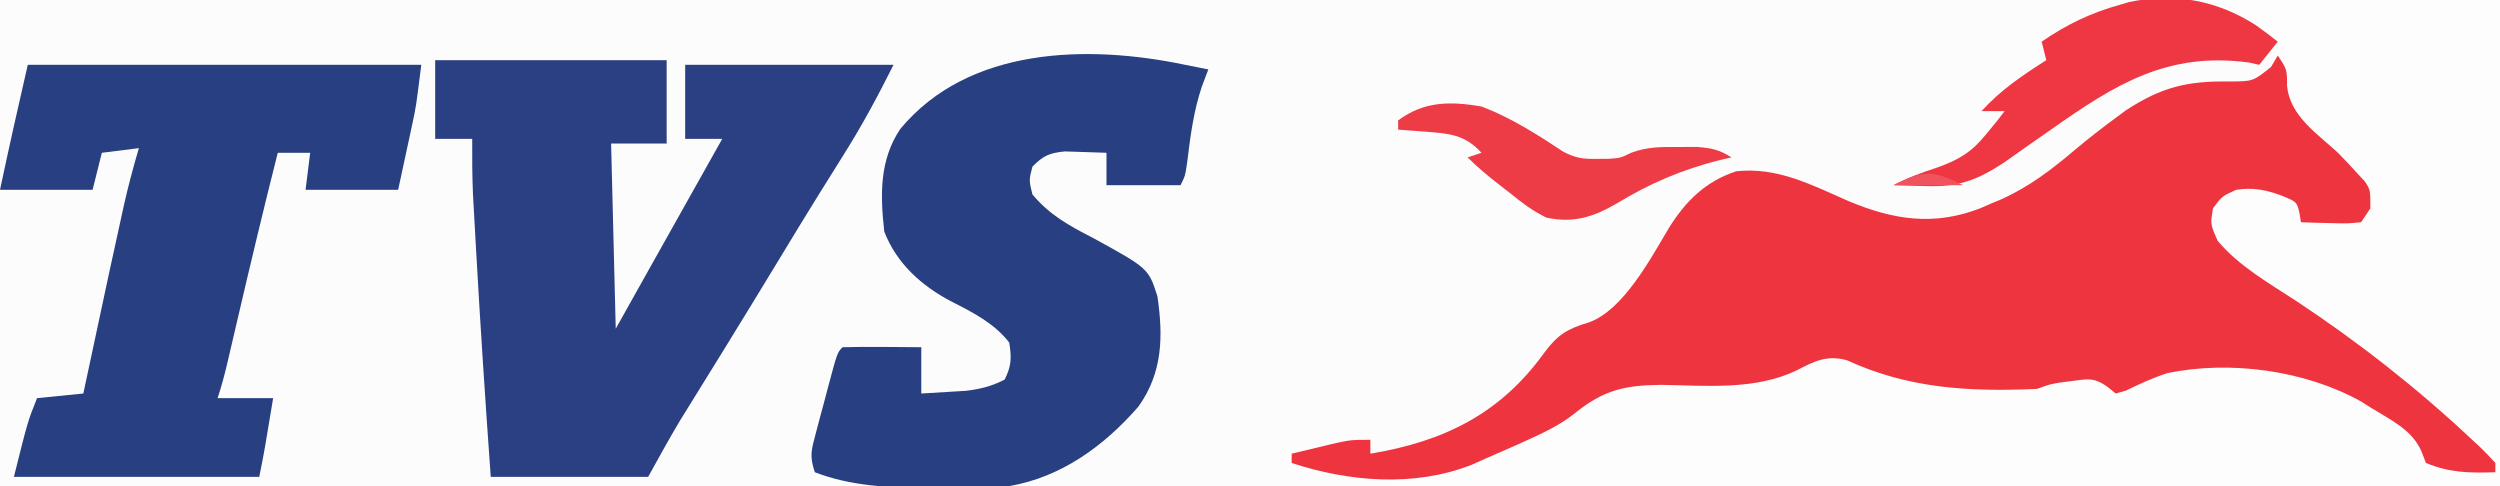<?xml version="1.0" encoding="UTF-8"?>
<svg version="1.1" xmlns="http://www.w3.org/2000/svg" width="540" height="105">
<rect width="100%" height="100%" fill="#333333" stroke="none"/>
<path d="M0 0 C178.2 0 356.4 0 540 0 C540 34.65 540 69.3 540 105 C361.8 105 183.6 105 0 105 C0 70.35 0 35.7 0 0 Z " fill="#FDFCFD" transform="translate(0,0)"/>
<path d="M0 0 C21.45 0 42.9 0 65 0 C65 34.65 65 69.3 65 105 C-13.87 105 -92.74 105 -174 105 C-173.505 104.01 -173.505 104.01 -173 103 C-171.277 102.578 -171.277 102.578 -168.938 102.25 C-156.024 99.859 -139.564 93.878 -129.702 84.911 C-126.395 82.572 -124.571 82.503 -120.555 82.496 C-119.312 82.477 -118.069 82.459 -116.789 82.439 C-115.497 82.439 -114.206 82.438 -112.875 82.438 C-97.773 82.443 -97.773 82.443 -83.875 77.125 C-79.391 75.37 -76.304 77.278 -72 79 C-57.288 83.997 -41.087 84.836 -26 81 C-22.984 81.274 -21.271 81.85 -18.625 83.312 C-15.766 84.374 -15.766 84.374 -12.5 82.188 C-11.953 81.81 -11.407 81.432 -10.844 81.043 C-1.737 75.892 13.564 78.528 23.239 81.089 C32.811 83.916 42.07 88.747 49 96 C49 97.32 49 98.64 49 100 C53.95 100.66 58.9 101.32 64 102 C51.318 86.837 35.339 75.81 19.148 64.733 C17.259 63.435 15.379 62.125 13.5 60.812 C12.925 60.421 12.349 60.029 11.756 59.625 C7.305 56.498 2.769 52.865 1.312 47.438 C2.177 44.371 3.757 42.829 6.297 40.953 C9.108 39.38 10.844 39.432 14 40 C16.767 41.168 19.39 42.516 22 44 C22 45.32 22 46.64 22 48 C26.29 47.67 30.58 47.34 35 47 C35.66 45.35 36.32 43.7 37 42 C36.364 41.381 36.364 41.381 35.715 40.75 C31.848 36.943 28.198 33.022 24.676 28.895 C23.005 26.91 23.005 26.91 20.785 25.152 C18.347 22.213 18.85 20.494 19.125 16.75 C19.143 13.261 19.143 13.261 18 10 C13.711 6.375 9.123 4.231 4 2 C2.02 1.01 2.02 1.01 0 0 Z " fill="#FEFDFD" transform="translate(475,0)"/>
<path d="M0 0 C2 3 2 3 2 6.562 C2.646 13.081 8.48 16.812 13 21 C14.4 22.434 15.778 23.89 17.125 25.375 C17.964 26.284 17.964 26.284 18.82 27.211 C20 29 20 29 20 33 C19.34 33.99 18.68 34.98 18 36 C14.961 36.293 14.961 36.293 11.375 36.188 C10.186 36.16 8.998 36.133 7.773 36.105 C6.858 36.071 5.943 36.036 5 36 C4.901 35.376 4.801 34.752 4.699 34.109 C4.134 31.603 4.134 31.603 0.812 30.25 C-2.591 28.99 -5.356 28.446 -9 29 C-12.049 30.389 -12.049 30.389 -14 33 C-14.56 36.44 -14.56 36.44 -13 40 C-8.432 45.457 -1.961 49.126 3.934 52.977 C17.392 61.857 30.25 71.961 42 83 C42.568 83.527 43.137 84.054 43.723 84.598 C44.861 85.685 45.941 86.835 47 88 C47 88.66 47 89.32 47 90 C41.616 90.189 37.063 90.126 32 88 C31.701 87.221 31.402 86.443 31.094 85.641 C29.092 80.807 24.306 78.678 20 76 C19.381 75.606 18.762 75.211 18.125 74.805 C6.108 67.991 -10.441 65.763 -23.895 68.613 C-27.025 69.626 -29.859 70.931 -32.812 72.375 C-33.534 72.581 -34.256 72.787 -35 73 C-35.601 72.513 -36.201 72.025 -36.82 71.523 C-39.566 69.605 -40.796 69.797 -44.062 70.25 C-44.92 70.358 -45.777 70.467 -46.66 70.578 C-49.143 70.968 -49.143 70.968 -52 72 C-66.479 72.645 -79.673 71.974 -93.027 65.828 C-97.362 64.621 -100.066 65.993 -103.939 68.01 C-112.943 72.337 -123.542 71.281 -133.252 71.127 C-141.098 71.213 -145.631 72.258 -151.763 77.207 C-155.026 79.823 -158.58 81.477 -162.375 83.188 C-163.11 83.521 -163.846 83.855 -164.604 84.199 C-166.729 85.15 -168.863 86.077 -171 87 C-172.033 87.46 -173.065 87.92 -174.129 88.395 C-186.474 93.253 -200.598 92.085 -213 88 C-213 87.34 -213 86.68 -213 86 C-210.918 85.495 -208.834 84.996 -206.75 84.5 C-205.59 84.222 -204.43 83.943 -203.234 83.656 C-200 83 -200 83 -196 83 C-196 83.99 -196 84.98 -196 86 C-180.165 83.365 -167.958 77.426 -158.438 64.188 C-155.583 60.313 -153.387 58.992 -148.84 57.648 C-141.351 55.009 -135.436 43.798 -131.562 37.312 C-127.909 31.432 -123.642 27.214 -117 25 C-108.101 24.011 -100.707 27.941 -92.695 31.445 C-83.013 35.508 -74.191 36.863 -64.203 32.965 C-63.476 32.646 -62.749 32.328 -62 32 C-60.817 31.507 -60.817 31.507 -59.609 31.004 C-53.583 28.266 -48.829 24.609 -43.797 20.344 C-41.031 18.026 -38.212 15.834 -35.312 13.688 C-34.484 13.073 -33.655 12.458 -32.801 11.824 C-25.074 6.792 -19.535 5.457 -10.359 5.6 C-5.347 5.575 -5.347 5.575 -1.453 2.465 C-0.974 1.651 -0.494 0.838 0 0 Z " fill="#EE343F" transform="translate(492,12)"/>
<path d="M0 0 C16.5 0 33 0 50 0 C50 5.94 50 11.88 50 18 C46.04 18 42.08 18 38 18 C38.495 37.8 38.495 37.8 39 58 C42.187 52.307 42.187 52.307 45.438 46.5 C50.947 36.66 56.465 26.825 62 17 C59.36 17 56.72 17 54 17 C54 11.72 54 6.44 54 1 C68.85 1 83.7 1 99 1 C95.579 7.843 92.125 14.261 88.062 20.688 C86.903 22.541 85.744 24.395 84.586 26.25 C83.993 27.199 83.399 28.148 82.788 29.125 C79.886 33.791 77.037 38.489 74.188 43.188 C70.391 49.444 66.58 55.692 62.734 61.918 C62.376 62.499 62.017 63.08 61.647 63.679 C59.906 66.499 58.163 69.317 56.417 72.134 C55.783 73.159 55.149 74.185 54.496 75.242 C53.941 76.138 53.386 77.034 52.814 77.957 C50.452 81.919 48.24 85.968 46 90 C34.78 90 23.56 90 12 90 C10.85 73.9 9.78 57.803 8.875 41.688 C8.831 40.912 8.786 40.137 8.741 39.338 C8.614 37.104 8.49 34.87 8.367 32.637 C8.296 31.355 8.225 30.073 8.152 28.753 C7.993 24.827 7.974 20.928 8 17 C5.36 17 2.72 17 0 17 C0 11.39 0 5.78 0 0 Z " fill="#2A4083" transform="translate(94,13)"/>
<path d="M0 0 C1.402 0.28 1.402 0.28 2.832 0.566 C3.547 0.709 4.263 0.853 5 1 C4.546 2.196 4.093 3.393 3.625 4.625 C1.805 10.007 1.121 15.435 0.43 21.059 C0 24 0 24 -1 26 C-6.28 26 -11.56 26 -17 26 C-17 23.69 -17 21.38 -17 19 C-18.916 18.919 -20.833 18.861 -22.75 18.812 C-23.817 18.778 -24.885 18.743 -25.984 18.707 C-29.337 19.033 -30.655 19.621 -33 22 C-33.751 24.914 -33.751 24.914 -33 28 C-29.262 32.447 -25.122 34.72 -20.062 37.312 C-7.934 43.962 -7.934 43.962 -6 50 C-4.73 58.612 -4.845 66.494 -10.105 73.824 C-17.484 82.298 -26.695 89.042 -38 91 C-42.711 91.315 -47.405 91.325 -52.125 91.312 C-53.368 91.329 -54.61 91.345 -55.891 91.361 C-64.047 91.366 -72.311 90.983 -80 88 C-81.171 84.488 -80.757 83.234 -79.82 79.711 C-79.551 78.687 -79.281 77.664 -79.004 76.609 C-78.714 75.542 -78.424 74.475 -78.125 73.375 C-77.843 72.3 -77.56 71.225 -77.27 70.117 C-75.146 62.146 -75.146 62.146 -74 61 C-71.137 60.927 -68.299 60.908 -65.438 60.938 C-64.631 60.942 -63.825 60.947 -62.994 60.951 C-60.996 60.963 -58.998 60.981 -57 61 C-57 64.3 -57 67.6 -57 71 C-54.937 70.885 -52.875 70.758 -50.812 70.625 C-49.09 70.521 -49.09 70.521 -47.332 70.414 C-44.173 70.022 -41.828 69.437 -39 68 C-37.509 65.018 -37.49 63.315 -38 60 C-41.257 55.802 -45.854 53.496 -50.5 51.125 C-56.903 47.778 -62.364 42.895 -65 36 C-65.868 28.153 -66.074 20.608 -61.539 13.855 C-46.77 -3.95 -20.943 -4.394 0 0 Z " fill="#283F82" transform="translate(256,14)"/>
<path d="M0 0 C28.05 0 56.1 0 85 0 C83.875 9 83.875 9 83.027 12.938 C82.787 14.065 82.787 14.065 82.543 15.215 C82.243 16.593 82.243 16.593 81.938 18 C80.978 22.455 80.978 22.455 80 27 C73.4 27 66.8 27 60 27 C60.33 24.36 60.66 21.72 61 19 C58.69 19 56.38 19 54 19 C50.958 31.012 48.084 43.058 45.274 55.126 C44.753 57.362 44.23 59.597 43.707 61.832 C43.55 62.51 43.392 63.188 43.23 63.887 C42.586 66.641 41.895 69.314 41 72 C44.96 72 48.92 72 53 72 C51.125 83.375 51.125 83.375 50 89 C32.51 89 15.02 89 -3 89 C-0 77 -0 77 2 72 C6.95 71.505 6.95 71.505 12 71 C12.161 70.246 12.322 69.492 12.487 68.715 C17.895 43.379 17.895 43.379 20.25 32.688 C20.476 31.652 20.476 31.652 20.706 30.596 C21.649 26.342 22.768 22.177 24 18 C20.04 18.495 20.04 18.495 16 19 C15.34 21.64 14.68 24.28 14 27 C7.4 27 0.8 27 -6 27 C-4.085 17.974 -2.075 8.994 0 0 Z " fill="#283F82" transform="translate(6,14)"/>
<path d="M0 0 C1.647 1.156 3.244 2.381 4.828 3.621 C3.508 5.271 2.188 6.921 0.828 8.621 C0.086 8.456 -0.657 8.291 -1.422 8.121 C-19.069 5.768 -30.275 12.847 -44.172 22.621 C-45.966 23.878 -47.76 25.133 -49.557 26.386 C-51.133 27.487 -52.701 28.599 -54.27 29.711 C-60.016 33.493 -64.145 35.069 -71.047 34.809 C-71.735 34.795 -72.424 34.782 -73.133 34.768 C-74.813 34.733 -76.492 34.679 -78.172 34.621 C-75.107 32.984 -72.034 31.884 -68.734 30.809 C-64.115 29.15 -61.305 27.513 -58.172 23.621 C-57.409 22.693 -56.646 21.765 -55.859 20.809 C-55.303 20.087 -54.746 19.365 -54.172 18.621 C-55.822 18.621 -57.472 18.621 -59.172 18.621 C-55.032 14.08 -50.348 10.903 -45.172 7.621 C-45.667 5.641 -45.667 5.641 -46.172 3.621 C-40.745 -0.12 -35.522 -2.612 -29.172 -4.379 C-28.551 -4.563 -27.929 -4.748 -27.289 -4.938 C-17.444 -6.99 -8.412 -5.341 0 0 Z " fill="#EE3742" transform="translate(487.172,5.379)"/>
<path d="M0 0 C6.28 2.372 12.054 6.045 17.625 9.742 C20.312 11.165 21.981 11.374 25 11.312 C26.238 11.307 26.238 11.307 27.5 11.301 C30.036 11.115 30.036 11.115 32.34 9.996 C35.834 8.688 38.84 8.735 42.562 8.75 C43.863 8.745 45.164 8.74 46.504 8.734 C49.668 8.975 51.374 9.316 54 11 C53.187 11.184 52.373 11.369 51.535 11.559 C43.251 13.655 36.416 16.573 29.127 21.002 C24.126 23.897 19.771 25.262 14 24 C11.042 22.559 8.603 20.701 6.062 18.625 C5.404 18.117 4.746 17.609 4.068 17.086 C1.581 15.151 -0.77 13.23 -3 11 C-2.01 10.67 -1.02 10.34 0 10 C-3.607 6.049 -6.998 5.828 -12.188 5.438 C-13.274 5.354 -14.361 5.27 -15.48 5.184 C-16.312 5.123 -17.143 5.062 -18 5 C-18 4.34 -18 3.68 -18 3 C-12.37 -1.176 -6.73 -1.138 0 0 Z " fill="#EE3C46" transform="translate(320,23)"/>
<path d="M0 0 C-4.95 0 -9.9 0 -15 0 C-8.489 -3.256 -6.627 -3.313 0 0 Z " fill="#F0535D" transform="translate(424,40)"/>
</svg>
